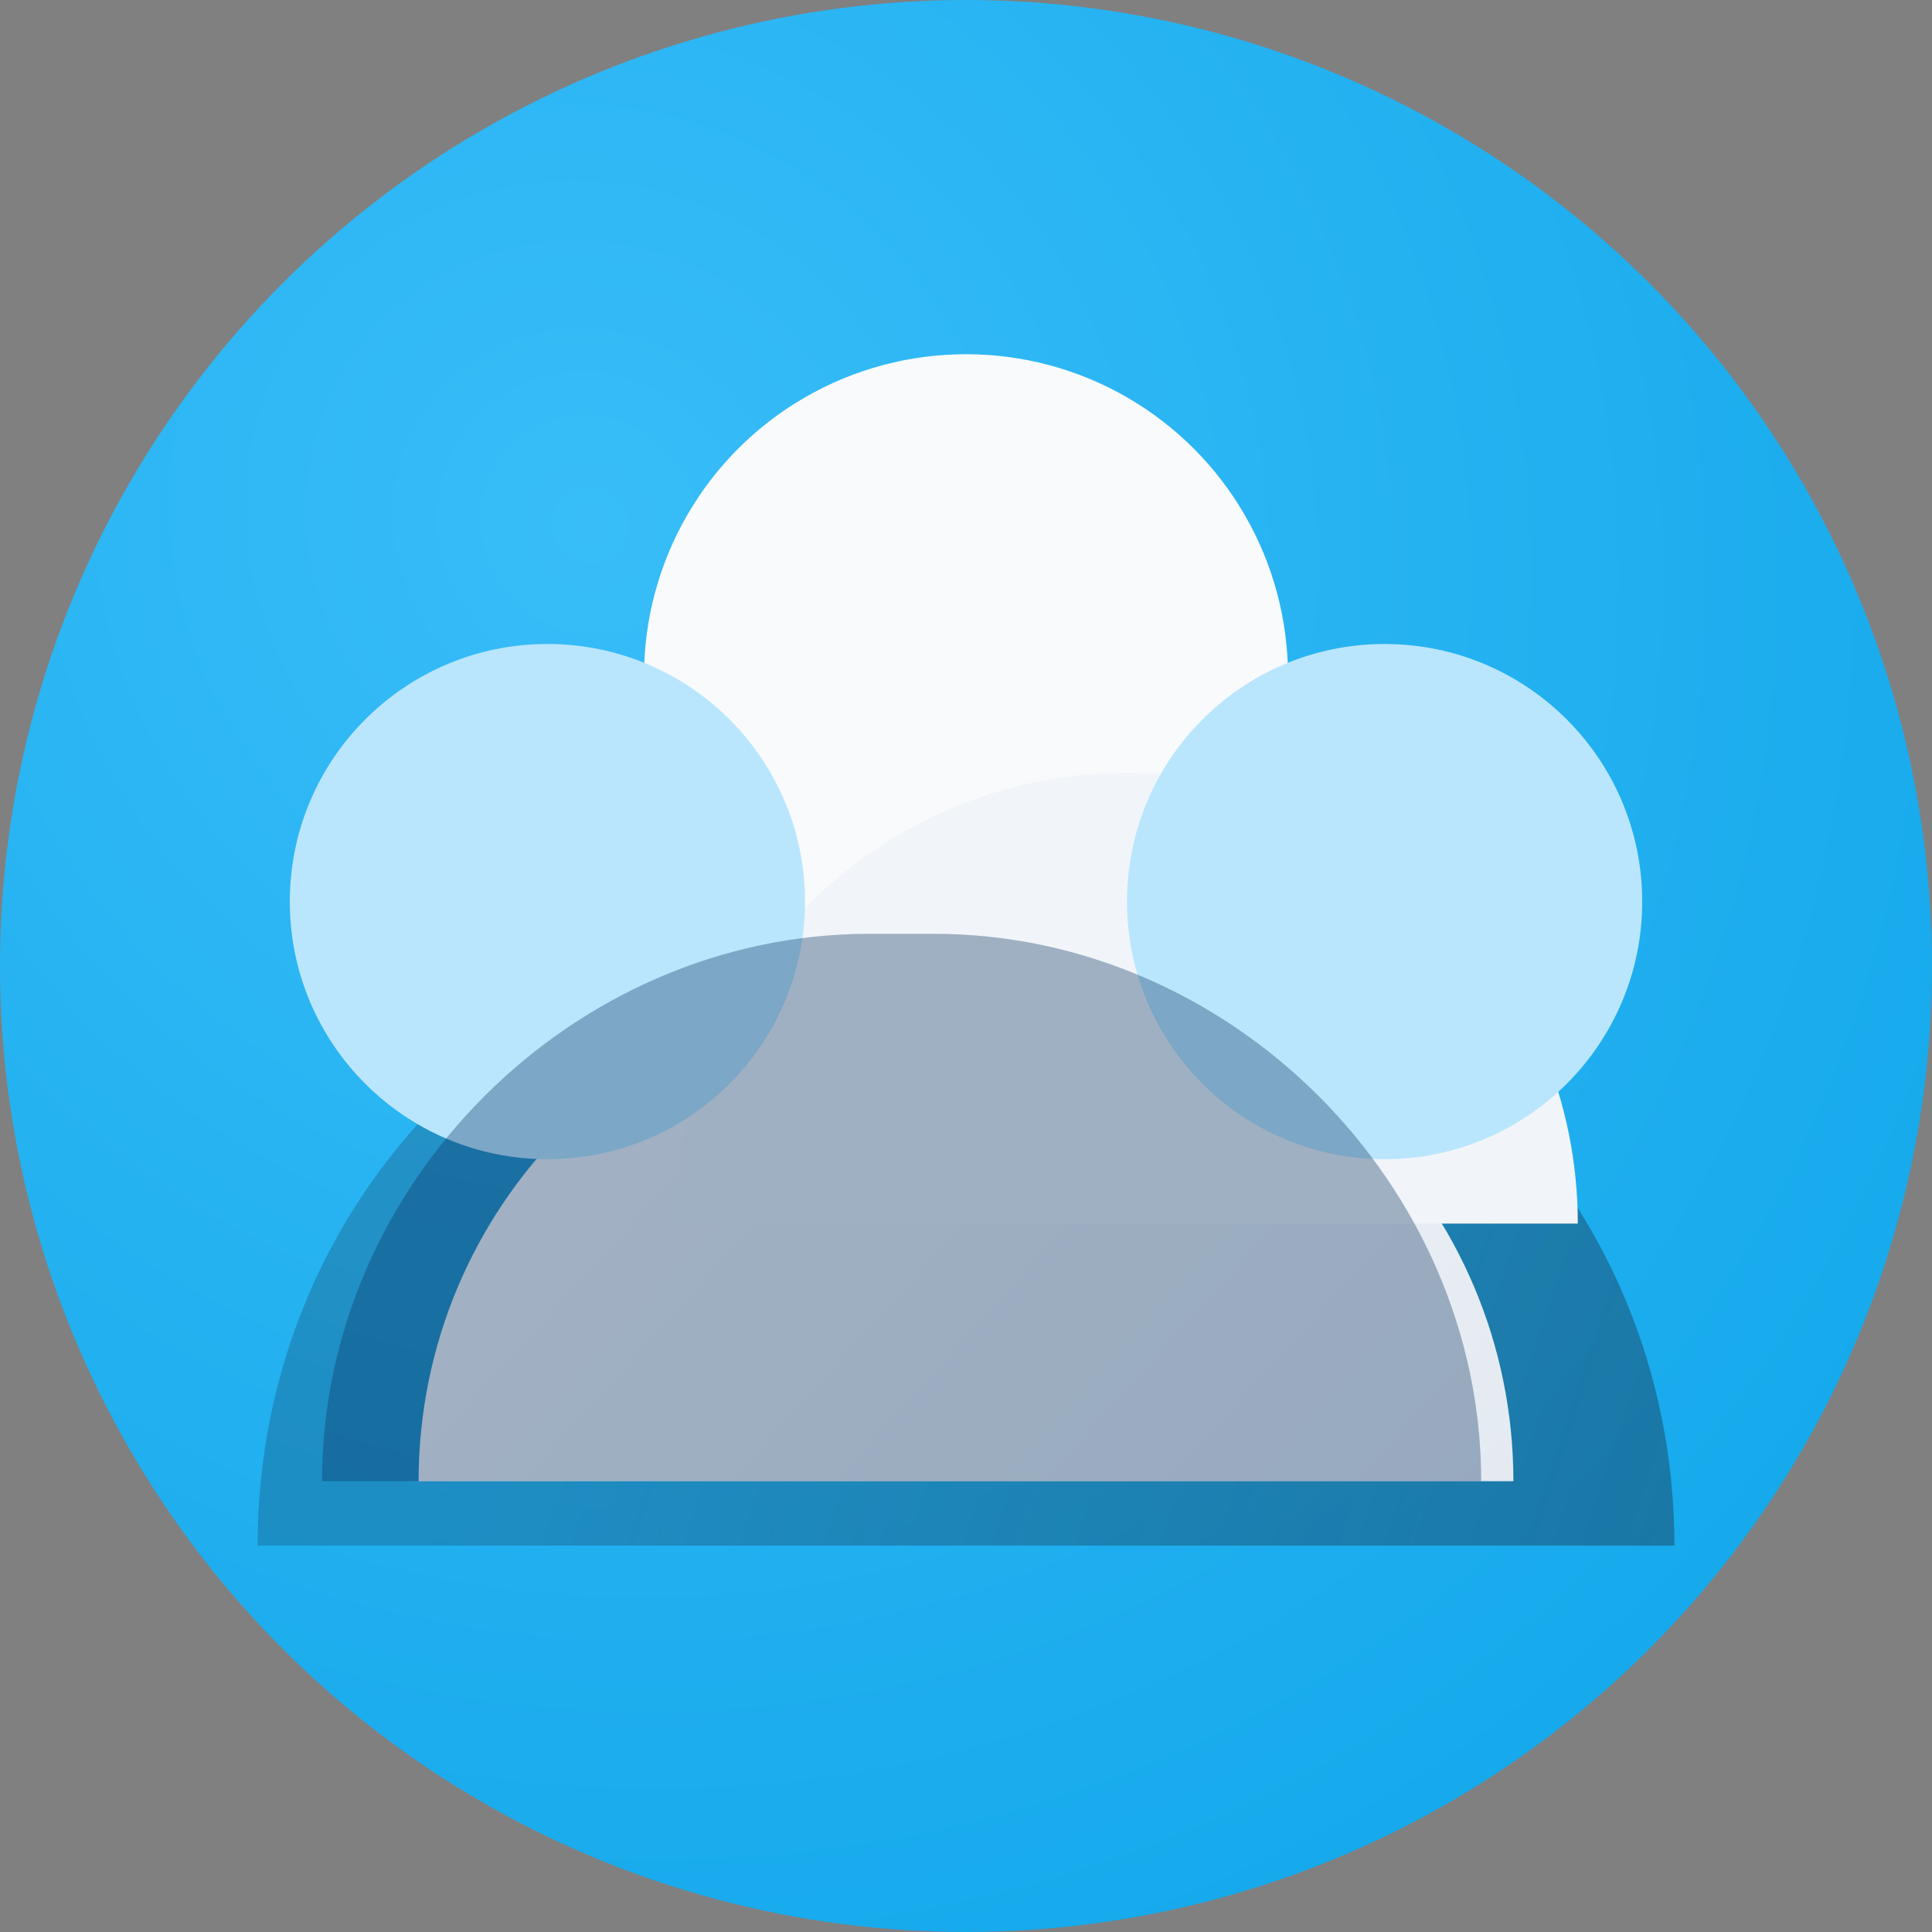 <svg width="120" height="120" viewBox="0 0 120 120" fill="none" xmlns="http://www.w3.org/2000/svg">
  <rect x="0" y="0" width="120" height="120" fill="#808080" stroke="none"/>
  <defs>
    <radialGradient id="groups-ring" cx="0" cy="0" r="1" gradientUnits="userSpaceOnUse" gradientTransform="translate(36 32) rotate(45) scale(120 110)">
      <stop stop-color="#38BDF8"/>
      <stop offset="1" stop-color="#0EA5E9"/>
    </radialGradient>
    <linearGradient id="groups-foreground" x1="32" y1="46" x2="96" y2="104" gradientUnits="userSpaceOnUse">
      <stop stop-color="#F8FAFC"/>
      <stop offset="1" stop-color="#E2E8F0"/>
    </linearGradient>
    <linearGradient id="groups-shadow" x1="30" y1="84" x2="102" y2="108" gradientUnits="userSpaceOnUse">
      <stop stop-color="#0F172A" stop-opacity="0.22"/>
      <stop offset="1" stop-color="#1E293B" stop-opacity="0.4"/>
    </linearGradient>
  </defs>
  <circle cx="60" cy="60" r="60" fill="url(#groups-ring)"/>
  <path d="M16 96C16 74.252 33.252 57 55 57H65C86.748 57 104 74.252 104 96H16Z" fill="url(#groups-shadow)"/>
  <path d="M26 92C26 74.879 39.879 61 57 61H63C80.121 61 94 74.879 94 92H26Z" fill="url(#groups-foreground)"/>
  <circle cx="60" cy="42" r="20" fill="#F8FAFC"/>
  <path d="M42 76C42 60.536 54.536 48 70 48C85.464 48 98 60.536 98 76H42Z" fill="#F1F5F9"/>
  <circle cx="34" cy="56" r="16" fill="#BAE6FD"/>
  <circle cx="86" cy="56" r="16" fill="#BAE6FD"/>
  <path d="M20 92C20 73.566 35.566 58 54 58H58C76.434 58 92 73.566 92 92H20Z" fill="#0B3160" fill-opacity="0.35"/>
</svg>
